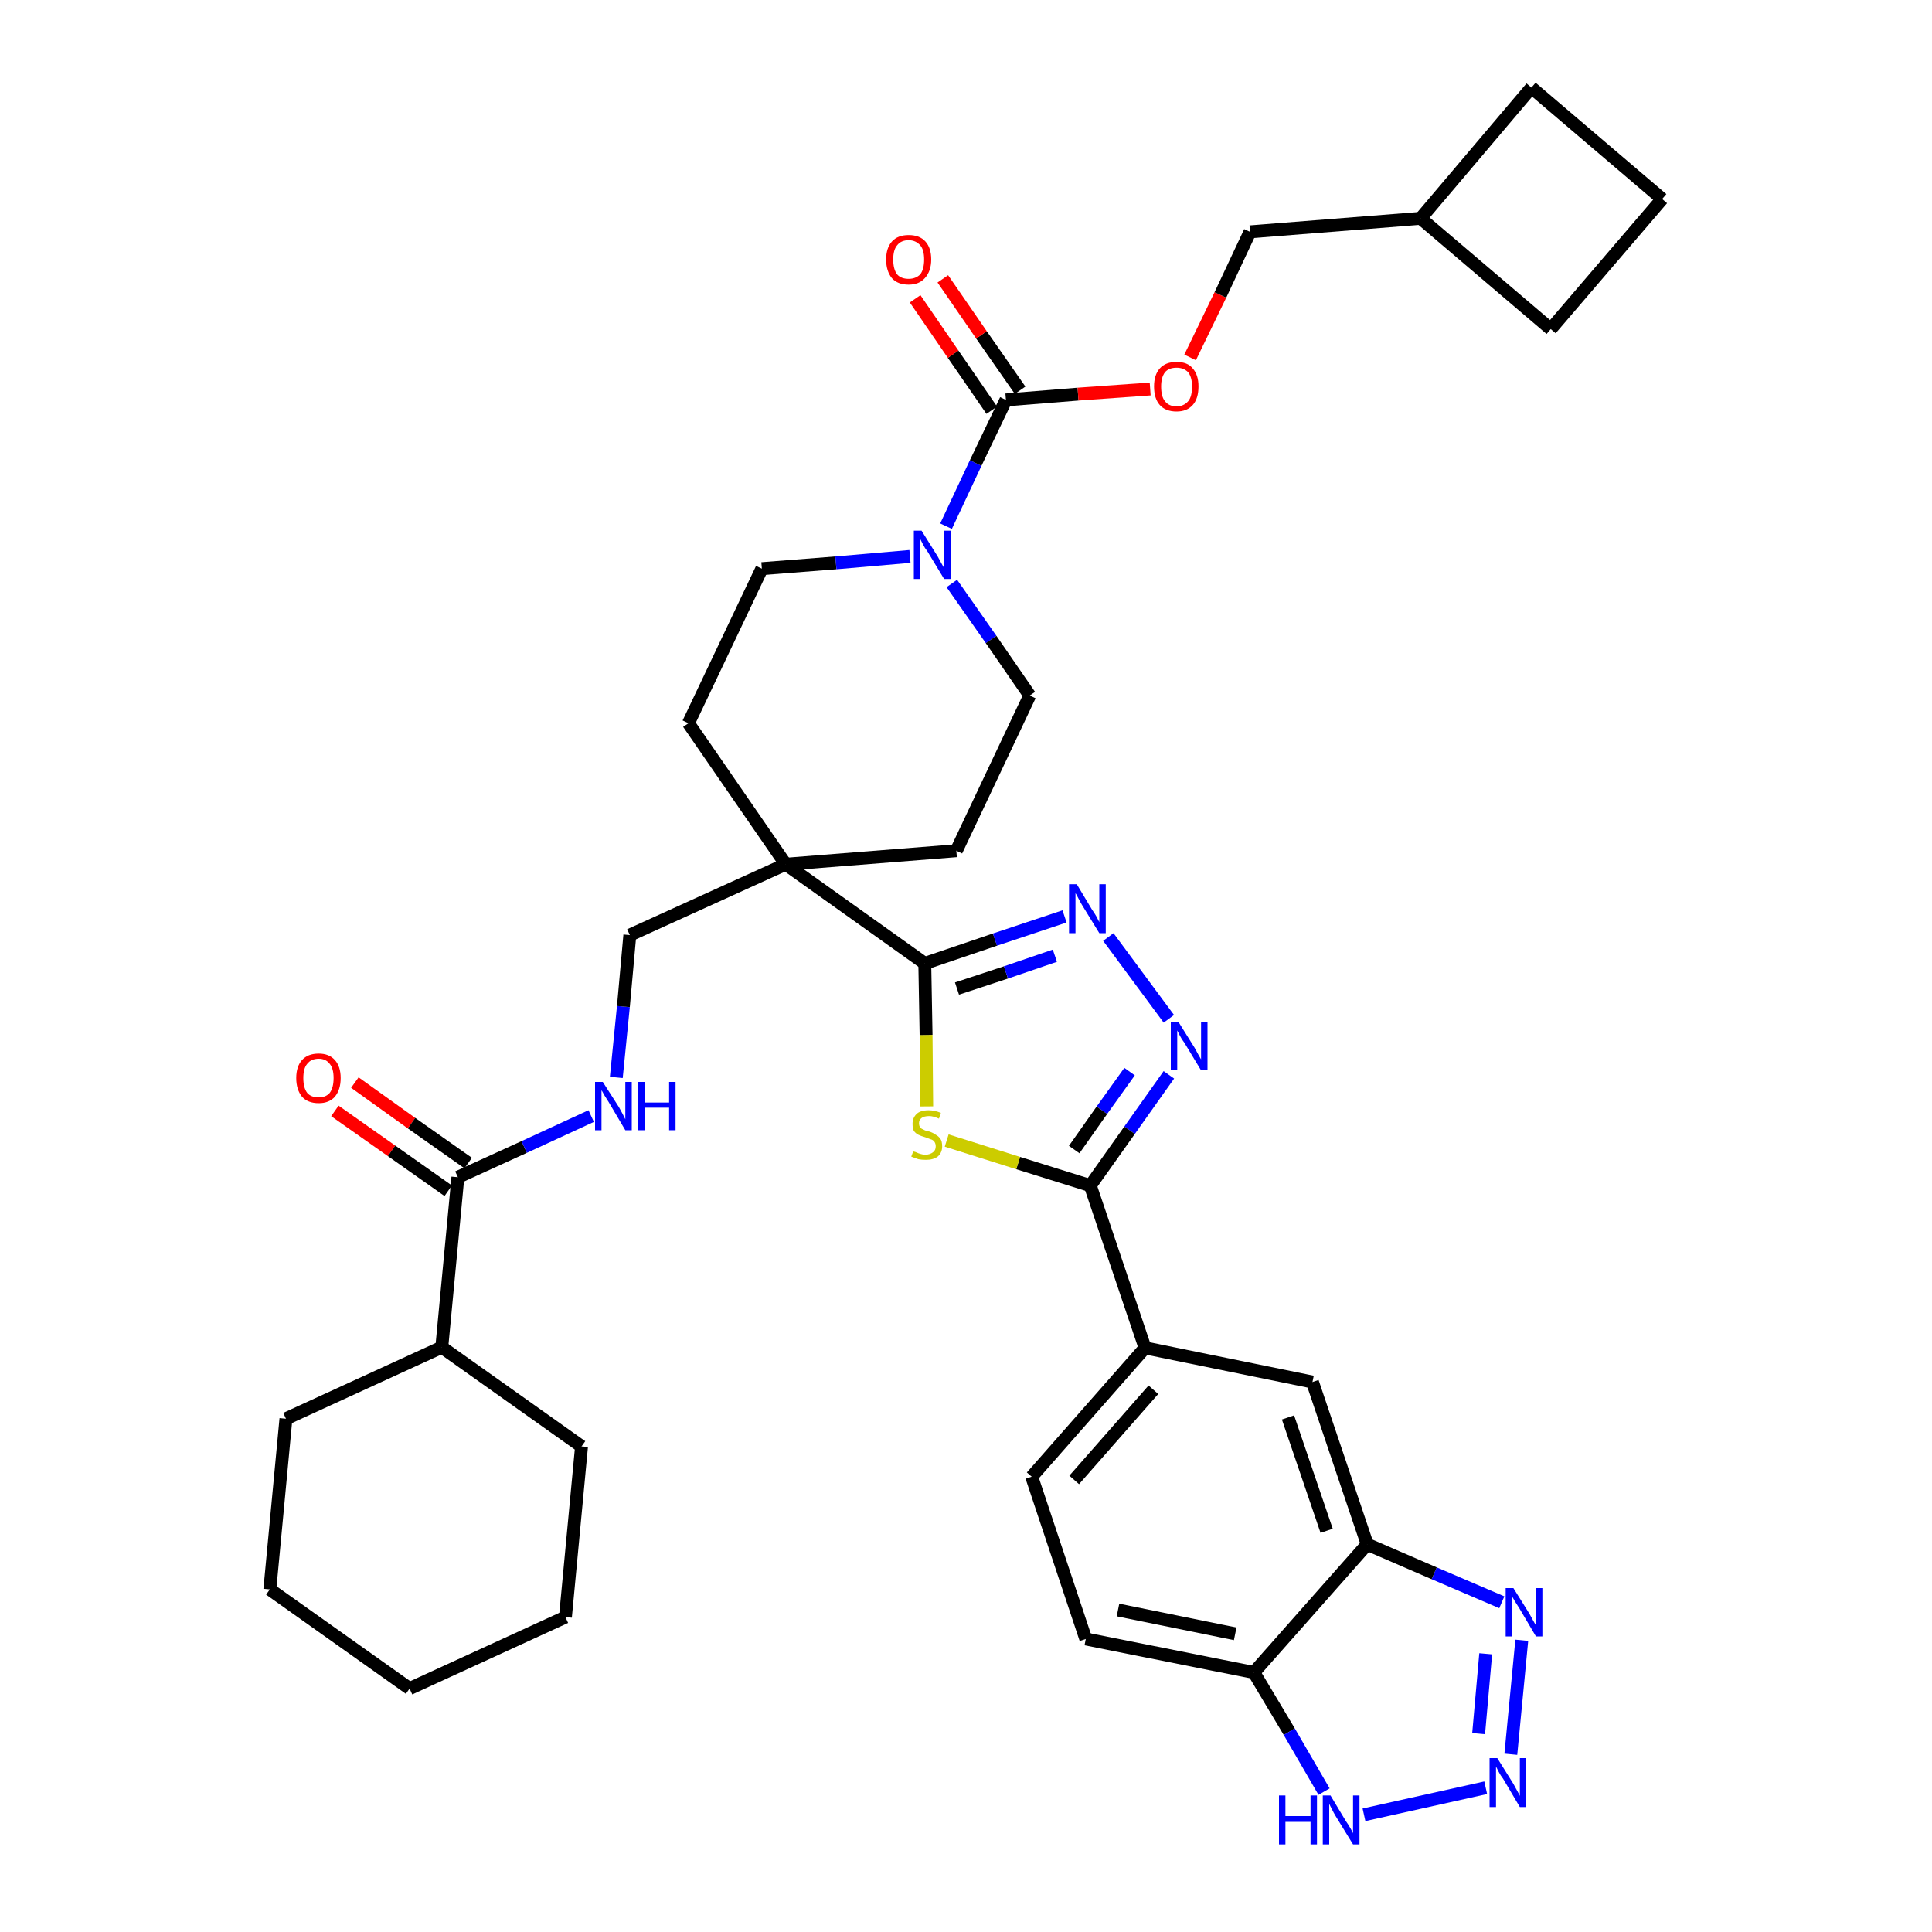 <?xml version='1.0' encoding='iso-8859-1'?>
<svg version='1.1' baseProfile='full'
              xmlns='http://www.w3.org/2000/svg'
                      xmlns:rdkit='http://www.rdkit.org/xml'
                      xmlns:xlink='http://www.w3.org/1999/xlink'
                  xml:space='preserve'
width='300px' height='300px' viewBox='0 0 300 300'>
<!-- END OF HEADER -->
<path class='bond-0 atom-0 atom-1' d='M 52.0,172.5 L 60.8,178.7' style='fill:none;fill-rule:evenodd;stroke:#FF0000;stroke-width:2.0px;stroke-linecap:butt;stroke-linejoin:miter;stroke-opacity:1' />
<path class='bond-0 atom-0 atom-1' d='M 60.8,178.7 L 69.6,184.9' style='fill:none;fill-rule:evenodd;stroke:#000000;stroke-width:2.0px;stroke-linecap:butt;stroke-linejoin:miter;stroke-opacity:1' />
<path class='bond-0 atom-0 atom-1' d='M 55.1,168.1 L 63.9,174.4' style='fill:none;fill-rule:evenodd;stroke:#FF0000;stroke-width:2.0px;stroke-linecap:butt;stroke-linejoin:miter;stroke-opacity:1' />
<path class='bond-0 atom-0 atom-1' d='M 63.9,174.4 L 72.7,180.6' style='fill:none;fill-rule:evenodd;stroke:#000000;stroke-width:2.0px;stroke-linecap:butt;stroke-linejoin:miter;stroke-opacity:1' />
<path class='bond-1 atom-1 atom-2' d='M 71.1,182.8 L 81.4,178.1' style='fill:none;fill-rule:evenodd;stroke:#000000;stroke-width:2.0px;stroke-linecap:butt;stroke-linejoin:miter;stroke-opacity:1' />
<path class='bond-1 atom-1 atom-2' d='M 81.4,178.1 L 91.8,173.3' style='fill:none;fill-rule:evenodd;stroke:#0000FF;stroke-width:2.0px;stroke-linecap:butt;stroke-linejoin:miter;stroke-opacity:1' />
<path class='bond-31 atom-1 atom-32' d='M 71.1,182.8 L 68.6,209.2' style='fill:none;fill-rule:evenodd;stroke:#000000;stroke-width:2.0px;stroke-linecap:butt;stroke-linejoin:miter;stroke-opacity:1' />
<path class='bond-2 atom-2 atom-3' d='M 95.7,167.3 L 96.8,156.3' style='fill:none;fill-rule:evenodd;stroke:#0000FF;stroke-width:2.0px;stroke-linecap:butt;stroke-linejoin:miter;stroke-opacity:1' />
<path class='bond-2 atom-2 atom-3' d='M 96.8,156.3 L 97.8,145.2' style='fill:none;fill-rule:evenodd;stroke:#000000;stroke-width:2.0px;stroke-linecap:butt;stroke-linejoin:miter;stroke-opacity:1' />
<path class='bond-3 atom-3 atom-4' d='M 97.8,145.2 L 122.0,134.2' style='fill:none;fill-rule:evenodd;stroke:#000000;stroke-width:2.0px;stroke-linecap:butt;stroke-linejoin:miter;stroke-opacity:1' />
<path class='bond-4 atom-4 atom-5' d='M 122.0,134.2 L 143.6,149.6' style='fill:none;fill-rule:evenodd;stroke:#000000;stroke-width:2.0px;stroke-linecap:butt;stroke-linejoin:miter;stroke-opacity:1' />
<path class='bond-18 atom-4 atom-19' d='M 122.0,134.2 L 106.9,112.3' style='fill:none;fill-rule:evenodd;stroke:#000000;stroke-width:2.0px;stroke-linecap:butt;stroke-linejoin:miter;stroke-opacity:1' />
<path class='bond-37 atom-31 atom-4' d='M 148.5,132.1 L 122.0,134.2' style='fill:none;fill-rule:evenodd;stroke:#000000;stroke-width:2.0px;stroke-linecap:butt;stroke-linejoin:miter;stroke-opacity:1' />
<path class='bond-5 atom-5 atom-6' d='M 143.6,149.6 L 154.5,145.9' style='fill:none;fill-rule:evenodd;stroke:#000000;stroke-width:2.0px;stroke-linecap:butt;stroke-linejoin:miter;stroke-opacity:1' />
<path class='bond-5 atom-5 atom-6' d='M 154.5,145.9 L 165.3,142.3' style='fill:none;fill-rule:evenodd;stroke:#0000FF;stroke-width:2.0px;stroke-linecap:butt;stroke-linejoin:miter;stroke-opacity:1' />
<path class='bond-5 atom-5 atom-6' d='M 148.6,153.5 L 156.2,151.0' style='fill:none;fill-rule:evenodd;stroke:#000000;stroke-width:2.0px;stroke-linecap:butt;stroke-linejoin:miter;stroke-opacity:1' />
<path class='bond-5 atom-5 atom-6' d='M 156.2,151.0 L 163.8,148.4' style='fill:none;fill-rule:evenodd;stroke:#0000FF;stroke-width:2.0px;stroke-linecap:butt;stroke-linejoin:miter;stroke-opacity:1' />
<path class='bond-39 atom-18 atom-5' d='M 143.9,171.8 L 143.8,160.7' style='fill:none;fill-rule:evenodd;stroke:#CCCC00;stroke-width:2.0px;stroke-linecap:butt;stroke-linejoin:miter;stroke-opacity:1' />
<path class='bond-39 atom-18 atom-5' d='M 143.8,160.7 L 143.6,149.6' style='fill:none;fill-rule:evenodd;stroke:#000000;stroke-width:2.0px;stroke-linecap:butt;stroke-linejoin:miter;stroke-opacity:1' />
<path class='bond-6 atom-6 atom-7' d='M 172.1,145.5 L 181.5,158.2' style='fill:none;fill-rule:evenodd;stroke:#0000FF;stroke-width:2.0px;stroke-linecap:butt;stroke-linejoin:miter;stroke-opacity:1' />
<path class='bond-7 atom-7 atom-8' d='M 181.5,166.9 L 175.4,175.5' style='fill:none;fill-rule:evenodd;stroke:#0000FF;stroke-width:2.0px;stroke-linecap:butt;stroke-linejoin:miter;stroke-opacity:1' />
<path class='bond-7 atom-7 atom-8' d='M 175.4,175.5 L 169.3,184.1' style='fill:none;fill-rule:evenodd;stroke:#000000;stroke-width:2.0px;stroke-linecap:butt;stroke-linejoin:miter;stroke-opacity:1' />
<path class='bond-7 atom-7 atom-8' d='M 175.4,166.4 L 171.1,172.4' style='fill:none;fill-rule:evenodd;stroke:#0000FF;stroke-width:2.0px;stroke-linecap:butt;stroke-linejoin:miter;stroke-opacity:1' />
<path class='bond-7 atom-7 atom-8' d='M 171.1,172.4 L 166.8,178.5' style='fill:none;fill-rule:evenodd;stroke:#000000;stroke-width:2.0px;stroke-linecap:butt;stroke-linejoin:miter;stroke-opacity:1' />
<path class='bond-8 atom-8 atom-9' d='M 169.3,184.1 L 177.8,209.3' style='fill:none;fill-rule:evenodd;stroke:#000000;stroke-width:2.0px;stroke-linecap:butt;stroke-linejoin:miter;stroke-opacity:1' />
<path class='bond-17 atom-8 atom-18' d='M 169.3,184.1 L 158.1,180.6' style='fill:none;fill-rule:evenodd;stroke:#000000;stroke-width:2.0px;stroke-linecap:butt;stroke-linejoin:miter;stroke-opacity:1' />
<path class='bond-17 atom-8 atom-18' d='M 158.1,180.6 L 147.0,177.1' style='fill:none;fill-rule:evenodd;stroke:#CCCC00;stroke-width:2.0px;stroke-linecap:butt;stroke-linejoin:miter;stroke-opacity:1' />
<path class='bond-9 atom-9 atom-10' d='M 177.8,209.3 L 160.2,229.3' style='fill:none;fill-rule:evenodd;stroke:#000000;stroke-width:2.0px;stroke-linecap:butt;stroke-linejoin:miter;stroke-opacity:1' />
<path class='bond-9 atom-9 atom-10' d='M 179.1,215.8 L 166.8,229.8' style='fill:none;fill-rule:evenodd;stroke:#000000;stroke-width:2.0px;stroke-linecap:butt;stroke-linejoin:miter;stroke-opacity:1' />
<path class='bond-41 atom-17 atom-9' d='M 203.8,214.6 L 177.8,209.3' style='fill:none;fill-rule:evenodd;stroke:#000000;stroke-width:2.0px;stroke-linecap:butt;stroke-linejoin:miter;stroke-opacity:1' />
<path class='bond-10 atom-10 atom-11' d='M 160.2,229.3 L 168.6,254.5' style='fill:none;fill-rule:evenodd;stroke:#000000;stroke-width:2.0px;stroke-linecap:butt;stroke-linejoin:miter;stroke-opacity:1' />
<path class='bond-11 atom-11 atom-12' d='M 168.6,254.5 L 194.7,259.7' style='fill:none;fill-rule:evenodd;stroke:#000000;stroke-width:2.0px;stroke-linecap:butt;stroke-linejoin:miter;stroke-opacity:1' />
<path class='bond-11 atom-11 atom-12' d='M 173.6,250.0 L 191.8,253.7' style='fill:none;fill-rule:evenodd;stroke:#000000;stroke-width:2.0px;stroke-linecap:butt;stroke-linejoin:miter;stroke-opacity:1' />
<path class='bond-12 atom-12 atom-13' d='M 194.7,259.7 L 200.2,268.9' style='fill:none;fill-rule:evenodd;stroke:#000000;stroke-width:2.0px;stroke-linecap:butt;stroke-linejoin:miter;stroke-opacity:1' />
<path class='bond-12 atom-12 atom-13' d='M 200.2,268.9 L 205.6,278.2' style='fill:none;fill-rule:evenodd;stroke:#0000FF;stroke-width:2.0px;stroke-linecap:butt;stroke-linejoin:miter;stroke-opacity:1' />
<path class='bond-42 atom-16 atom-12' d='M 212.3,239.8 L 194.7,259.7' style='fill:none;fill-rule:evenodd;stroke:#000000;stroke-width:2.0px;stroke-linecap:butt;stroke-linejoin:miter;stroke-opacity:1' />
<path class='bond-13 atom-13 atom-14' d='M 211.8,281.8 L 230.7,277.6' style='fill:none;fill-rule:evenodd;stroke:#0000FF;stroke-width:2.0px;stroke-linecap:butt;stroke-linejoin:miter;stroke-opacity:1' />
<path class='bond-14 atom-14 atom-15' d='M 234.6,272.4 L 236.3,254.7' style='fill:none;fill-rule:evenodd;stroke:#0000FF;stroke-width:2.0px;stroke-linecap:butt;stroke-linejoin:miter;stroke-opacity:1' />
<path class='bond-14 atom-14 atom-15' d='M 229.6,269.2 L 230.7,256.8' style='fill:none;fill-rule:evenodd;stroke:#0000FF;stroke-width:2.0px;stroke-linecap:butt;stroke-linejoin:miter;stroke-opacity:1' />
<path class='bond-15 atom-15 atom-16' d='M 233.2,248.8 L 222.7,244.3' style='fill:none;fill-rule:evenodd;stroke:#0000FF;stroke-width:2.0px;stroke-linecap:butt;stroke-linejoin:miter;stroke-opacity:1' />
<path class='bond-15 atom-15 atom-16' d='M 222.7,244.3 L 212.3,239.8' style='fill:none;fill-rule:evenodd;stroke:#000000;stroke-width:2.0px;stroke-linecap:butt;stroke-linejoin:miter;stroke-opacity:1' />
<path class='bond-16 atom-16 atom-17' d='M 212.3,239.8 L 203.8,214.6' style='fill:none;fill-rule:evenodd;stroke:#000000;stroke-width:2.0px;stroke-linecap:butt;stroke-linejoin:miter;stroke-opacity:1' />
<path class='bond-16 atom-16 atom-17' d='M 206.0,237.7 L 200.0,220.1' style='fill:none;fill-rule:evenodd;stroke:#000000;stroke-width:2.0px;stroke-linecap:butt;stroke-linejoin:miter;stroke-opacity:1' />
<path class='bond-19 atom-19 atom-20' d='M 106.9,112.3 L 118.3,88.3' style='fill:none;fill-rule:evenodd;stroke:#000000;stroke-width:2.0px;stroke-linecap:butt;stroke-linejoin:miter;stroke-opacity:1' />
<path class='bond-20 atom-20 atom-21' d='M 118.3,88.3 L 129.8,87.4' style='fill:none;fill-rule:evenodd;stroke:#000000;stroke-width:2.0px;stroke-linecap:butt;stroke-linejoin:miter;stroke-opacity:1' />
<path class='bond-20 atom-20 atom-21' d='M 129.8,87.4 L 141.3,86.4' style='fill:none;fill-rule:evenodd;stroke:#0000FF;stroke-width:2.0px;stroke-linecap:butt;stroke-linejoin:miter;stroke-opacity:1' />
<path class='bond-21 atom-21 atom-22' d='M 146.9,81.7 L 151.5,71.9' style='fill:none;fill-rule:evenodd;stroke:#0000FF;stroke-width:2.0px;stroke-linecap:butt;stroke-linejoin:miter;stroke-opacity:1' />
<path class='bond-21 atom-21 atom-22' d='M 151.5,71.9 L 156.2,62.1' style='fill:none;fill-rule:evenodd;stroke:#000000;stroke-width:2.0px;stroke-linecap:butt;stroke-linejoin:miter;stroke-opacity:1' />
<path class='bond-29 atom-21 atom-30' d='M 147.8,90.6 L 153.9,99.3' style='fill:none;fill-rule:evenodd;stroke:#0000FF;stroke-width:2.0px;stroke-linecap:butt;stroke-linejoin:miter;stroke-opacity:1' />
<path class='bond-29 atom-21 atom-30' d='M 153.9,99.3 L 159.9,108.0' style='fill:none;fill-rule:evenodd;stroke:#000000;stroke-width:2.0px;stroke-linecap:butt;stroke-linejoin:miter;stroke-opacity:1' />
<path class='bond-22 atom-22 atom-23' d='M 158.4,60.6 L 152.4,52.0' style='fill:none;fill-rule:evenodd;stroke:#000000;stroke-width:2.0px;stroke-linecap:butt;stroke-linejoin:miter;stroke-opacity:1' />
<path class='bond-22 atom-22 atom-23' d='M 152.4,52.0 L 146.4,43.3' style='fill:none;fill-rule:evenodd;stroke:#FF0000;stroke-width:2.0px;stroke-linecap:butt;stroke-linejoin:miter;stroke-opacity:1' />
<path class='bond-22 atom-22 atom-23' d='M 154.0,63.7 L 148.0,55.0' style='fill:none;fill-rule:evenodd;stroke:#000000;stroke-width:2.0px;stroke-linecap:butt;stroke-linejoin:miter;stroke-opacity:1' />
<path class='bond-22 atom-22 atom-23' d='M 148.0,55.0 L 142.1,46.4' style='fill:none;fill-rule:evenodd;stroke:#FF0000;stroke-width:2.0px;stroke-linecap:butt;stroke-linejoin:miter;stroke-opacity:1' />
<path class='bond-23 atom-22 atom-24' d='M 156.2,62.1 L 167.4,61.2' style='fill:none;fill-rule:evenodd;stroke:#000000;stroke-width:2.0px;stroke-linecap:butt;stroke-linejoin:miter;stroke-opacity:1' />
<path class='bond-23 atom-22 atom-24' d='M 167.4,61.2 L 178.6,60.4' style='fill:none;fill-rule:evenodd;stroke:#FF0000;stroke-width:2.0px;stroke-linecap:butt;stroke-linejoin:miter;stroke-opacity:1' />
<path class='bond-24 atom-24 atom-25' d='M 184.8,55.5 L 189.5,45.8' style='fill:none;fill-rule:evenodd;stroke:#FF0000;stroke-width:2.0px;stroke-linecap:butt;stroke-linejoin:miter;stroke-opacity:1' />
<path class='bond-24 atom-24 atom-25' d='M 189.5,45.8 L 194.1,36.0' style='fill:none;fill-rule:evenodd;stroke:#000000;stroke-width:2.0px;stroke-linecap:butt;stroke-linejoin:miter;stroke-opacity:1' />
<path class='bond-25 atom-25 atom-26' d='M 194.1,36.0 L 220.6,33.9' style='fill:none;fill-rule:evenodd;stroke:#000000;stroke-width:2.0px;stroke-linecap:butt;stroke-linejoin:miter;stroke-opacity:1' />
<path class='bond-26 atom-26 atom-27' d='M 220.6,33.9 L 240.8,51.1' style='fill:none;fill-rule:evenodd;stroke:#000000;stroke-width:2.0px;stroke-linecap:butt;stroke-linejoin:miter;stroke-opacity:1' />
<path class='bond-40 atom-29 atom-26' d='M 237.8,13.6 L 220.6,33.9' style='fill:none;fill-rule:evenodd;stroke:#000000;stroke-width:2.0px;stroke-linecap:butt;stroke-linejoin:miter;stroke-opacity:1' />
<path class='bond-27 atom-27 atom-28' d='M 240.8,51.1 L 258.1,30.9' style='fill:none;fill-rule:evenodd;stroke:#000000;stroke-width:2.0px;stroke-linecap:butt;stroke-linejoin:miter;stroke-opacity:1' />
<path class='bond-28 atom-28 atom-29' d='M 258.1,30.9 L 237.8,13.6' style='fill:none;fill-rule:evenodd;stroke:#000000;stroke-width:2.0px;stroke-linecap:butt;stroke-linejoin:miter;stroke-opacity:1' />
<path class='bond-30 atom-30 atom-31' d='M 159.9,108.0 L 148.5,132.1' style='fill:none;fill-rule:evenodd;stroke:#000000;stroke-width:2.0px;stroke-linecap:butt;stroke-linejoin:miter;stroke-opacity:1' />
<path class='bond-32 atom-32 atom-33' d='M 68.6,209.2 L 44.4,220.3' style='fill:none;fill-rule:evenodd;stroke:#000000;stroke-width:2.0px;stroke-linecap:butt;stroke-linejoin:miter;stroke-opacity:1' />
<path class='bond-38 atom-37 atom-32' d='M 90.3,224.6 L 68.6,209.2' style='fill:none;fill-rule:evenodd;stroke:#000000;stroke-width:2.0px;stroke-linecap:butt;stroke-linejoin:miter;stroke-opacity:1' />
<path class='bond-33 atom-33 atom-34' d='M 44.4,220.3 L 41.9,246.8' style='fill:none;fill-rule:evenodd;stroke:#000000;stroke-width:2.0px;stroke-linecap:butt;stroke-linejoin:miter;stroke-opacity:1' />
<path class='bond-34 atom-34 atom-35' d='M 41.9,246.8 L 63.6,262.2' style='fill:none;fill-rule:evenodd;stroke:#000000;stroke-width:2.0px;stroke-linecap:butt;stroke-linejoin:miter;stroke-opacity:1' />
<path class='bond-35 atom-35 atom-36' d='M 63.6,262.2 L 87.8,251.1' style='fill:none;fill-rule:evenodd;stroke:#000000;stroke-width:2.0px;stroke-linecap:butt;stroke-linejoin:miter;stroke-opacity:1' />
<path class='bond-36 atom-36 atom-37' d='M 87.8,251.1 L 90.3,224.6' style='fill:none;fill-rule:evenodd;stroke:#000000;stroke-width:2.0px;stroke-linecap:butt;stroke-linejoin:miter;stroke-opacity:1' />
<path  class='atom-0' d='M 46.0 167.4
Q 46.0 165.6, 46.9 164.6
Q 47.8 163.6, 49.5 163.6
Q 51.1 163.6, 52.0 164.6
Q 52.9 165.6, 52.9 167.4
Q 52.9 169.2, 52.0 170.3
Q 51.1 171.3, 49.5 171.3
Q 47.8 171.3, 46.9 170.3
Q 46.0 169.2, 46.0 167.4
M 49.5 170.4
Q 50.6 170.4, 51.2 169.7
Q 51.8 168.9, 51.8 167.4
Q 51.8 165.9, 51.2 165.2
Q 50.6 164.4, 49.5 164.4
Q 48.3 164.4, 47.7 165.2
Q 47.1 165.9, 47.1 167.4
Q 47.1 168.9, 47.7 169.7
Q 48.3 170.4, 49.5 170.4
' fill='#FF0000'/>
<path  class='atom-2' d='M 93.6 168.0
L 96.1 171.9
Q 96.3 172.3, 96.7 173.0
Q 97.1 173.8, 97.1 173.8
L 97.1 168.0
L 98.1 168.0
L 98.1 175.5
L 97.1 175.5
L 94.5 171.1
Q 94.2 170.6, 93.8 170.0
Q 93.5 169.4, 93.4 169.3
L 93.4 175.5
L 92.4 175.5
L 92.4 168.0
L 93.6 168.0
' fill='#0000FF'/>
<path  class='atom-2' d='M 99.0 168.0
L 100.1 168.0
L 100.1 171.2
L 103.9 171.2
L 103.9 168.0
L 104.9 168.0
L 104.9 175.5
L 103.9 175.5
L 103.9 172.0
L 100.1 172.0
L 100.1 175.5
L 99.0 175.5
L 99.0 168.0
' fill='#0000FF'/>
<path  class='atom-6' d='M 167.2 137.3
L 169.6 141.3
Q 169.9 141.7, 170.3 142.4
Q 170.7 143.2, 170.7 143.2
L 170.7 137.3
L 171.7 137.3
L 171.7 144.9
L 170.7 144.9
L 168.0 140.5
Q 167.7 140.0, 167.4 139.4
Q 167.1 138.8, 167.0 138.7
L 167.0 144.9
L 166.0 144.9
L 166.0 137.3
L 167.2 137.3
' fill='#0000FF'/>
<path  class='atom-7' d='M 183.0 158.7
L 185.5 162.7
Q 185.7 163.1, 186.1 163.8
Q 186.5 164.5, 186.5 164.5
L 186.5 158.7
L 187.5 158.7
L 187.5 166.2
L 186.5 166.2
L 183.9 161.9
Q 183.5 161.4, 183.2 160.8
Q 182.9 160.2, 182.8 160.0
L 182.8 166.2
L 181.8 166.2
L 181.8 158.7
L 183.0 158.7
' fill='#0000FF'/>
<path  class='atom-13' d='M 198.6 278.8
L 199.6 278.8
L 199.6 282.0
L 203.5 282.0
L 203.5 278.8
L 204.5 278.8
L 204.5 286.4
L 203.5 286.4
L 203.5 282.9
L 199.6 282.9
L 199.6 286.4
L 198.6 286.4
L 198.6 278.8
' fill='#0000FF'/>
<path  class='atom-13' d='M 206.6 278.8
L 209.0 282.8
Q 209.3 283.2, 209.7 283.9
Q 210.1 284.6, 210.1 284.7
L 210.1 278.8
L 211.1 278.8
L 211.1 286.4
L 210.1 286.4
L 207.4 282.0
Q 207.1 281.5, 206.8 280.9
Q 206.5 280.3, 206.4 280.1
L 206.4 286.4
L 205.4 286.4
L 205.4 278.8
L 206.6 278.8
' fill='#0000FF'/>
<path  class='atom-14' d='M 232.5 273.0
L 235.0 277.0
Q 235.2 277.4, 235.6 278.1
Q 236.0 278.8, 236.0 278.9
L 236.0 273.0
L 237.0 273.0
L 237.0 280.6
L 236.0 280.6
L 233.4 276.2
Q 233.0 275.7, 232.7 275.1
Q 232.4 274.5, 232.3 274.3
L 232.3 280.6
L 231.3 280.6
L 231.3 273.0
L 232.5 273.0
' fill='#0000FF'/>
<path  class='atom-15' d='M 235.0 246.6
L 237.5 250.6
Q 237.7 251.0, 238.1 251.7
Q 238.5 252.4, 238.5 252.4
L 238.5 246.6
L 239.5 246.6
L 239.5 254.1
L 238.5 254.1
L 235.9 249.7
Q 235.6 249.2, 235.2 248.6
Q 234.9 248.1, 234.8 247.9
L 234.8 254.1
L 233.8 254.1
L 233.8 246.6
L 235.0 246.6
' fill='#0000FF'/>
<path  class='atom-18' d='M 141.8 178.8
Q 141.9 178.8, 142.2 178.9
Q 142.6 179.1, 143.0 179.2
Q 143.3 179.3, 143.7 179.3
Q 144.4 179.3, 144.9 178.9
Q 145.3 178.6, 145.3 178.0
Q 145.3 177.6, 145.1 177.3
Q 144.9 177.0, 144.5 176.9
Q 144.2 176.8, 143.7 176.6
Q 143.0 176.4, 142.6 176.2
Q 142.2 176.0, 141.9 175.6
Q 141.7 175.2, 141.7 174.5
Q 141.7 173.6, 142.3 173.0
Q 142.9 172.4, 144.2 172.4
Q 145.1 172.4, 146.1 172.8
L 145.8 173.7
Q 144.9 173.3, 144.3 173.3
Q 143.5 173.3, 143.1 173.6
Q 142.7 173.9, 142.7 174.4
Q 142.7 174.8, 142.9 175.1
Q 143.1 175.3, 143.4 175.4
Q 143.7 175.6, 144.3 175.7
Q 144.9 175.9, 145.3 176.2
Q 145.7 176.4, 146.0 176.8
Q 146.3 177.2, 146.3 178.0
Q 146.3 179.0, 145.6 179.6
Q 144.9 180.1, 143.8 180.1
Q 143.1 180.1, 142.6 180.0
Q 142.1 179.8, 141.5 179.6
L 141.8 178.8
' fill='#CCCC00'/>
<path  class='atom-21' d='M 143.1 82.4
L 145.6 86.4
Q 145.8 86.8, 146.2 87.5
Q 146.6 88.2, 146.6 88.2
L 146.6 82.4
L 147.6 82.4
L 147.6 89.9
L 146.6 89.9
L 144.0 85.6
Q 143.6 85.1, 143.3 84.5
Q 143.0 83.9, 142.9 83.7
L 142.9 89.9
L 141.9 89.9
L 141.9 82.4
L 143.1 82.4
' fill='#0000FF'/>
<path  class='atom-23' d='M 137.6 40.3
Q 137.6 38.5, 138.5 37.5
Q 139.4 36.5, 141.1 36.5
Q 142.8 36.5, 143.7 37.5
Q 144.6 38.5, 144.6 40.3
Q 144.6 42.1, 143.6 43.2
Q 142.7 44.2, 141.1 44.2
Q 139.4 44.2, 138.5 43.2
Q 137.6 42.1, 137.6 40.3
M 141.1 43.3
Q 142.2 43.3, 142.9 42.6
Q 143.5 41.8, 143.5 40.3
Q 143.5 38.8, 142.9 38.1
Q 142.2 37.3, 141.1 37.3
Q 139.9 37.3, 139.3 38.1
Q 138.7 38.8, 138.7 40.3
Q 138.7 41.8, 139.3 42.6
Q 139.9 43.3, 141.1 43.3
' fill='#FF0000'/>
<path  class='atom-24' d='M 179.2 60.0
Q 179.2 58.2, 180.1 57.2
Q 181.0 56.2, 182.7 56.2
Q 184.4 56.2, 185.2 57.2
Q 186.1 58.2, 186.1 60.0
Q 186.1 61.9, 185.2 62.9
Q 184.3 63.9, 182.7 63.9
Q 181.0 63.9, 180.1 62.9
Q 179.2 61.9, 179.2 60.0
M 182.7 63.1
Q 183.8 63.1, 184.5 62.3
Q 185.1 61.6, 185.1 60.0
Q 185.1 58.6, 184.5 57.8
Q 183.8 57.1, 182.7 57.1
Q 181.5 57.1, 180.9 57.8
Q 180.3 58.6, 180.3 60.0
Q 180.3 61.6, 180.9 62.3
Q 181.5 63.1, 182.7 63.1
' fill='#FF0000'/>
</svg>
